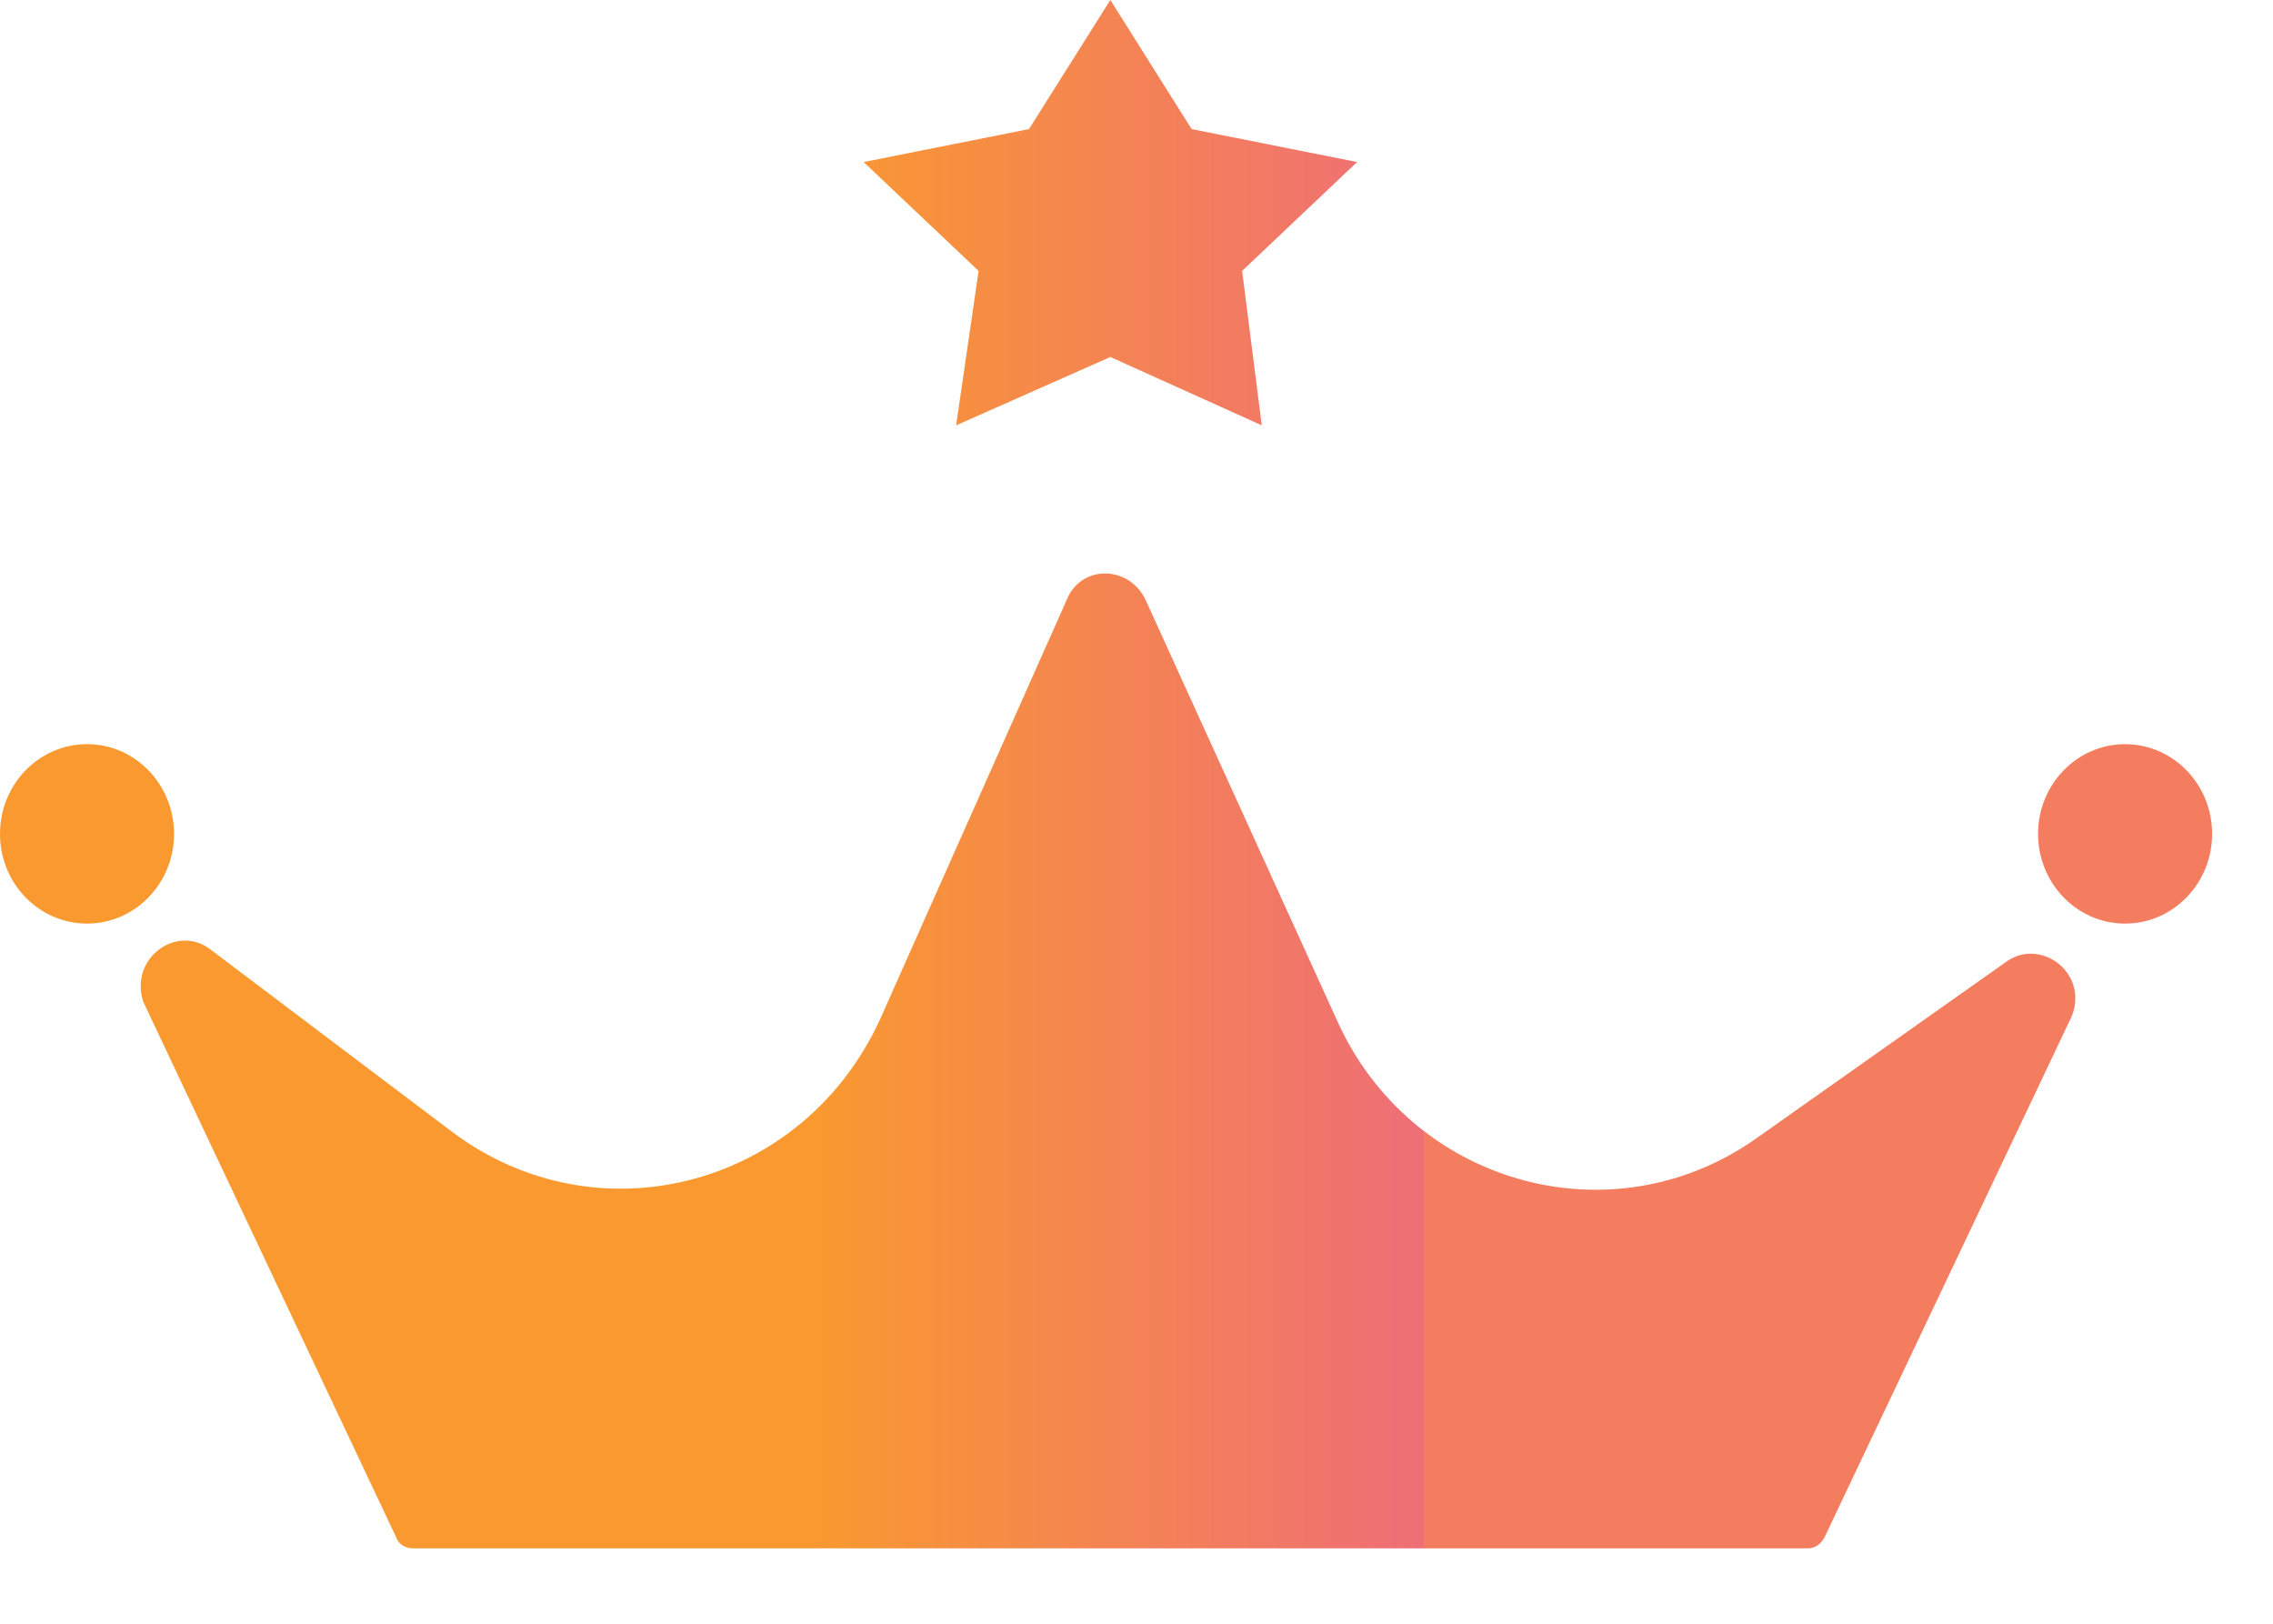 <svg width="28" height="20" viewBox="0 0 28 20" fill="none" xmlns="http://www.w3.org/2000/svg">
<path fill-rule="evenodd" clip-rule="evenodd" d="M13.678 0L14.679 1.59L16.717 1.996L15.301 3.337L15.543 5.239L13.678 4.397L11.778 5.239L12.055 3.337L10.639 1.996L12.676 1.59L13.678 0ZM24.726 11.838L21.649 14.012C19.85 15.294 17.361 14.582 16.462 12.551L14.11 7.385C13.902 6.957 13.315 6.957 13.142 7.385L10.859 12.515C9.926 14.617 7.367 15.294 5.568 13.94L2.594 11.696C2.179 11.375 1.591 11.803 1.764 12.337L4.877 18.928C4.911 19.035 5.015 19.071 5.084 19.071H22.271C22.375 19.071 22.444 19 22.479 18.928L25.522 12.515C25.729 11.981 25.141 11.553 24.726 11.838ZM2.144 10.271C2.144 10.881 1.664 11.376 1.072 11.376C0.48 11.376 0 10.881 0 10.271C0 9.661 0.48 9.166 1.072 9.166C1.664 9.166 2.144 9.661 2.144 10.271ZM27.25 10.271C27.25 10.881 26.77 11.376 26.178 11.376C25.586 11.376 25.106 10.881 25.106 10.271C25.106 9.661 25.586 9.166 26.178 9.166C26.77 9.166 27.25 9.661 27.25 10.271Z" fill="url(#paint0_linear)"/>
<defs>
<linearGradient id="paint0_linear" x1="10.051" y1="6.03" x2="17.535" y2="6.03" gradientUnits="userSpaceOnUse">
<stop stop-color="#F99930"/>
<stop offset="1" stop-color="#EF6E77"/>
<stop offset="1" stop-color="#F37E5D"/>
<stop offset="1" stop-color="#F37D5E"/>
</linearGradient>
</defs>
</svg>
